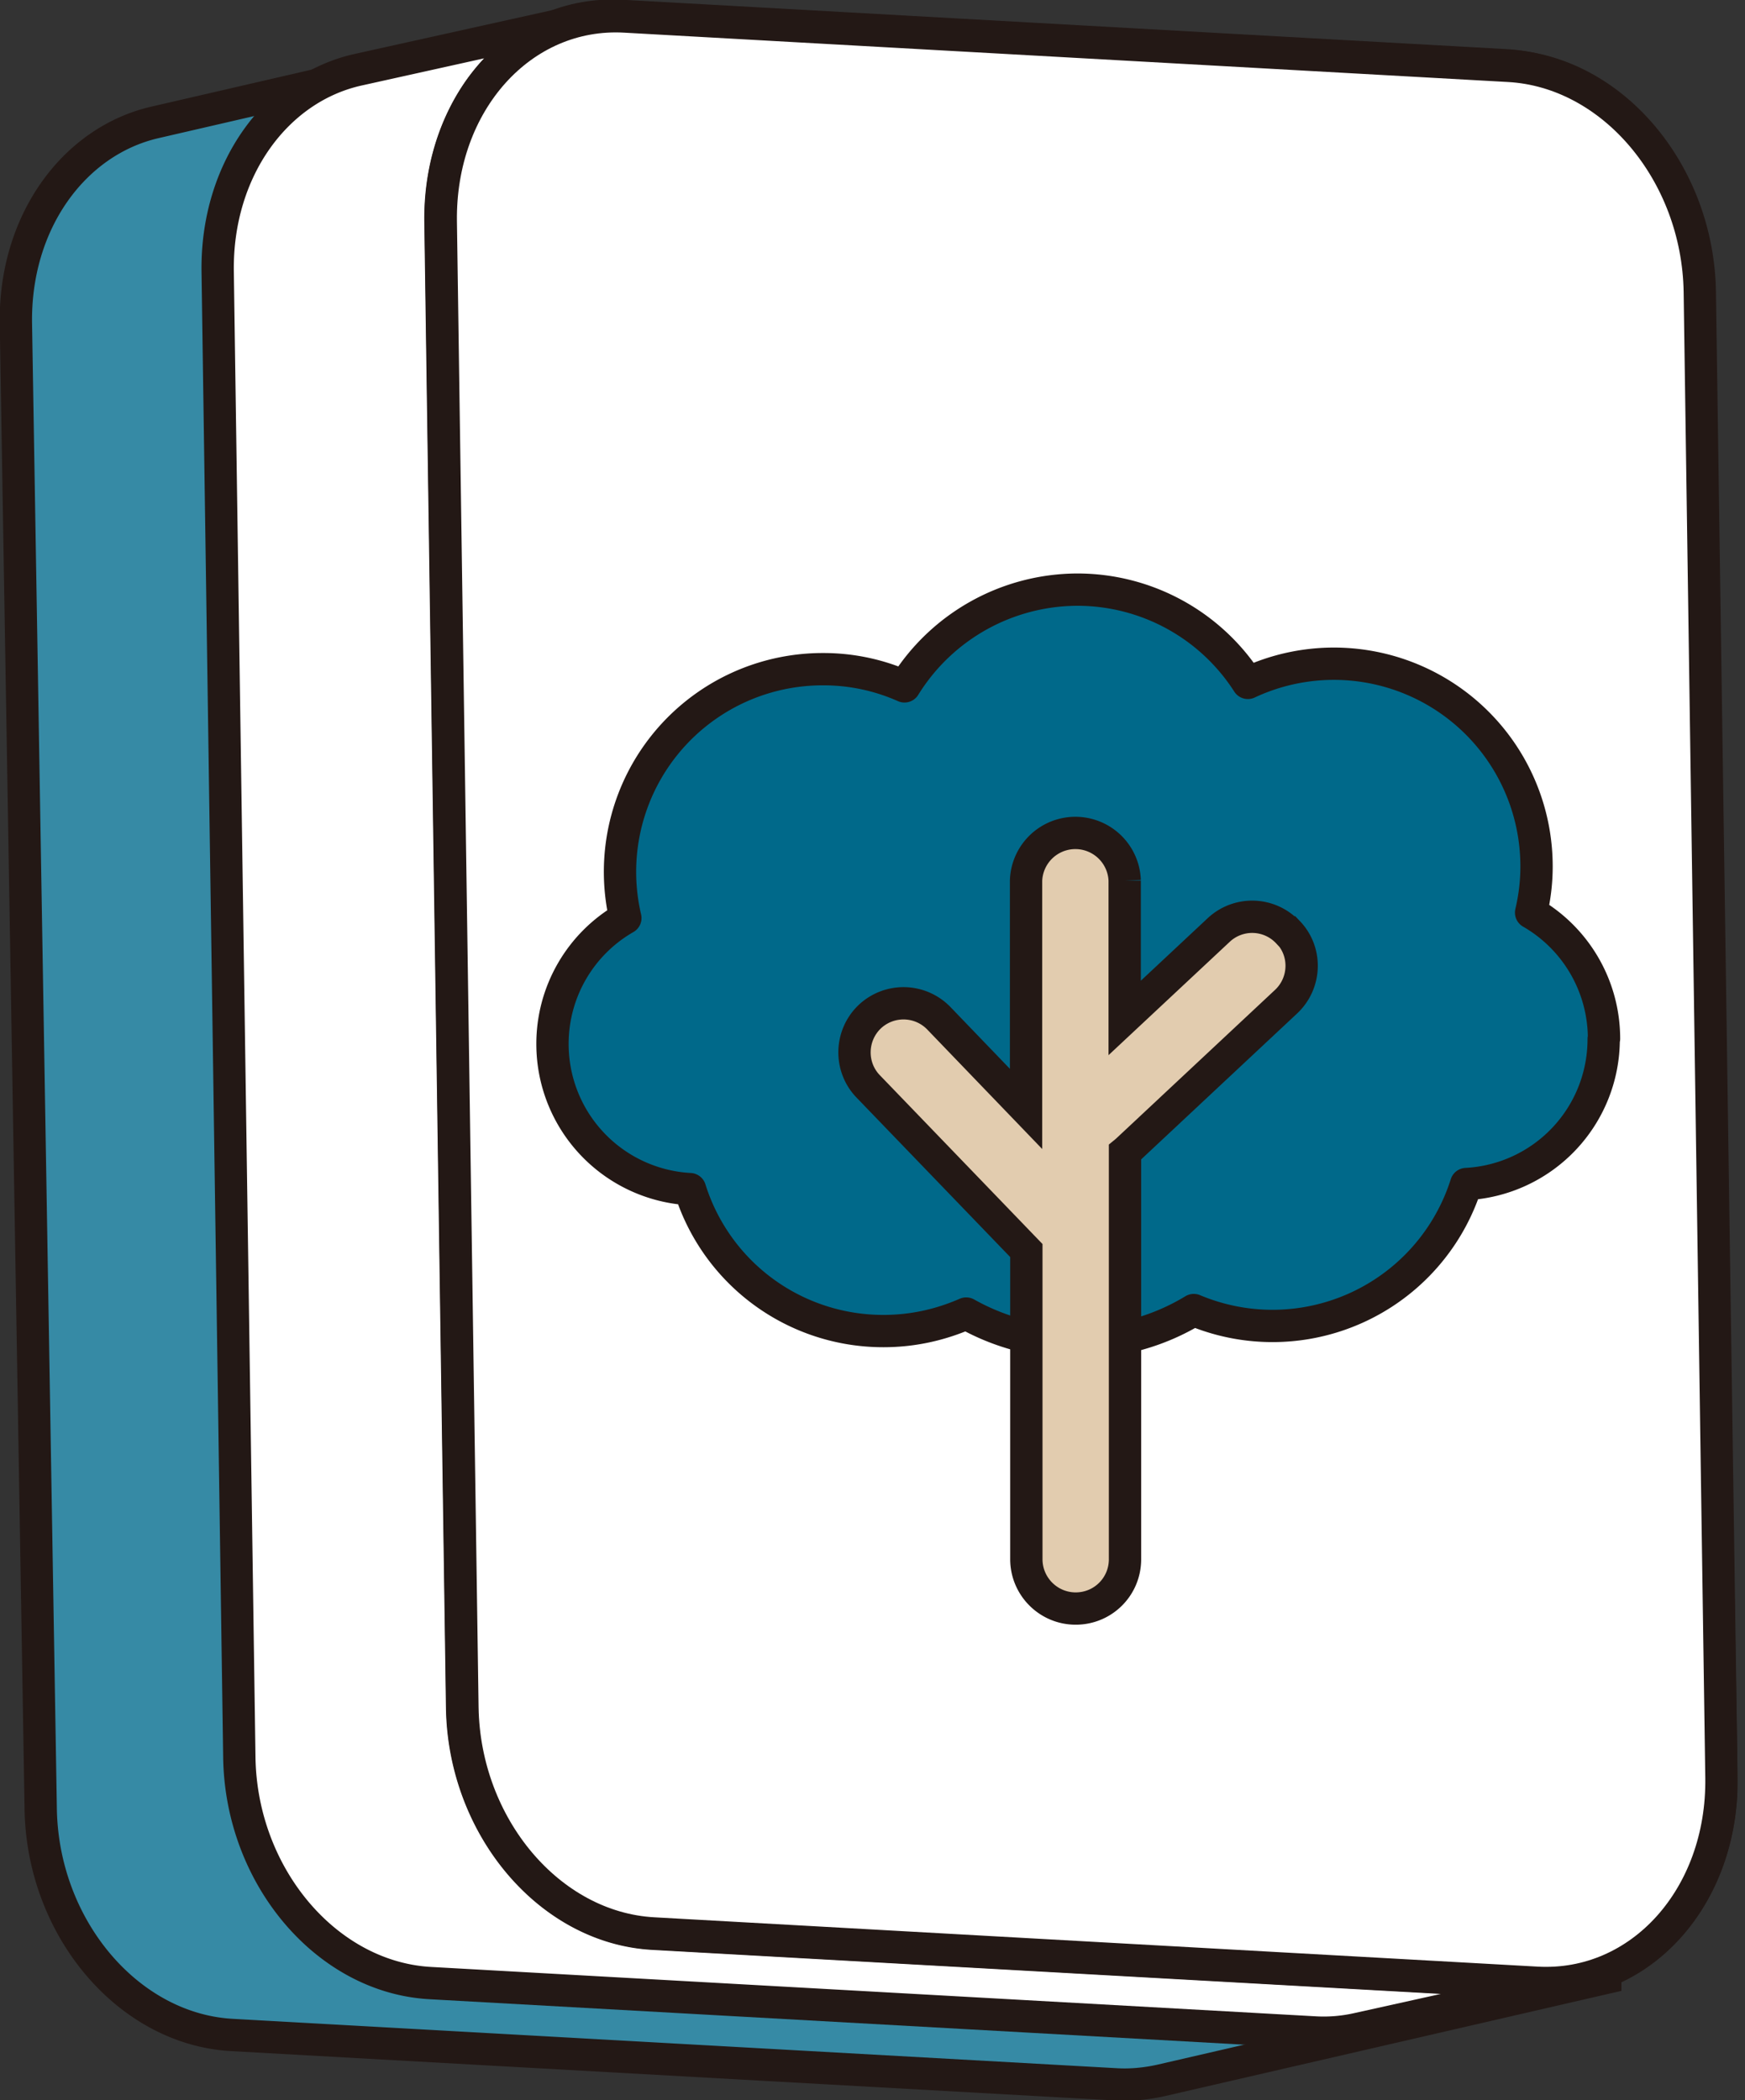 <svg fill="none" xmlns="http://www.w3.org/2000/svg" viewBox="0 0 54 65"><rect x="0" y="0" width="54" height="65" fill="#333333" stroke="none"/><g clip-path="url(#clip0_1119_33201)" stroke="#231815"><path d="M48.287 61.327 20.947 59.8c-3.21-.177-5.86-3.309-5.918-6.992L14.26 6.835c-.049-3.132 1.783-5.643 4.294-6.224L4.786 3.79C2.275 4.374.443 6.885.492 10.017L1.26 55.99c.06 3.683 2.709 6.815 5.92 6.992l27.339 1.527c.482.03.955-.02 1.398-.118l13.758-3.172a5.04 5.04 0 0 1-1.398.119l.01-.01Z" fill="#368AA5" stroke-miterlimit="10"/><path d="M46.583 2.019c3.21.177 5.86 3.309 5.92 6.992l.767 45.973c.06 3.683-2.491 6.52-5.702 6.342L20.228 59.8c-3.21-.177-5.86-3.31-5.918-6.993l-.77-45.972C13.482 3.15 16.034.315 19.244.492l27.34 1.527Z" fill="#fff" stroke-linecap="round" stroke-linejoin="round"/><path d="m47.549 61.376-27.34-1.527c-3.21-.177-5.85-3.309-5.909-6.992l-.67-45.993c-.02-1.575.434-2.993 1.202-4.087.778-1.093 1.871-1.87 3.142-2.147l-6.885 1.527c-2.54.561-4.392 3.092-4.353 6.234l.67 45.992c.05 3.684 2.699 6.816 5.91 6.993l27.339 1.526c.472.03.925-.01 1.359-.108l6.884-1.526a4.789 4.789 0 0 1-1.36.108h.01Z" fill="#fff" stroke-linecap="round" stroke-linejoin="round"/><path d="M46.692 2.039c3.21.177 5.85 3.309 5.909 6.992l.67 45.992c.049 3.684-2.502 6.52-5.712 6.343l-27.34-1.527c-3.21-.177-5.85-3.309-5.909-6.992l-.67-45.992C13.591 3.17 16.142.325 19.352.512l27.34 1.527Z" fill="#fff" stroke-linecap="round" stroke-linejoin="round"/><path d="M49.637 32.145a4.5 4.5 0 0 0-2.256-3.9c.109-.463.168-.935.168-1.428a6.271 6.271 0 0 0-8.933-5.682 6.268 6.268 0 0 0-5.279-2.886 6.313 6.313 0 0 0-5.347 2.994 6.164 6.164 0 0 0-2.531-.532 6.271 6.271 0 0 0-6.107 7.702 4.487 4.487 0 0 0-2.255 3.9 4.497 4.497 0 0 0 4.255 4.49 6.264 6.264 0 0 0 5.988 4.393c.916 0 1.772-.197 2.56-.542a6.971 6.971 0 0 0 3.428.896c1.32 0 2.56-.364 3.614-1.004a6.285 6.285 0 0 0 8.43-3.9 4.49 4.49 0 0 0 4.255-4.49l.01-.01Z" fill="#00698A" stroke-linecap="round" stroke-linejoin="round"/><path d="M39.857 28.856a1.514 1.514 0 0 0-2.147-.069l-2.906 2.718v-4.254a1.527 1.527 0 0 0-3.052 0v7.07l-2.699-2.806a1.522 1.522 0 0 0-2.147-.04c-.6.582-.62 1.547-.04 2.148l4.895 5.081v9.553c0 .838.68 1.527 1.527 1.527.847 0 1.526-.68 1.526-1.526V35.66s.06-.049.089-.078l4.895-4.58c.61-.571.65-1.537.069-2.147h-.01Z" fill="#E2CCAF" stroke-miterlimit="10"/></g><defs><clipPath id="clip0_1119_33201"><path fill="#fff" d="M0 0h53.763v65H0z"/></clipPath></defs></svg>